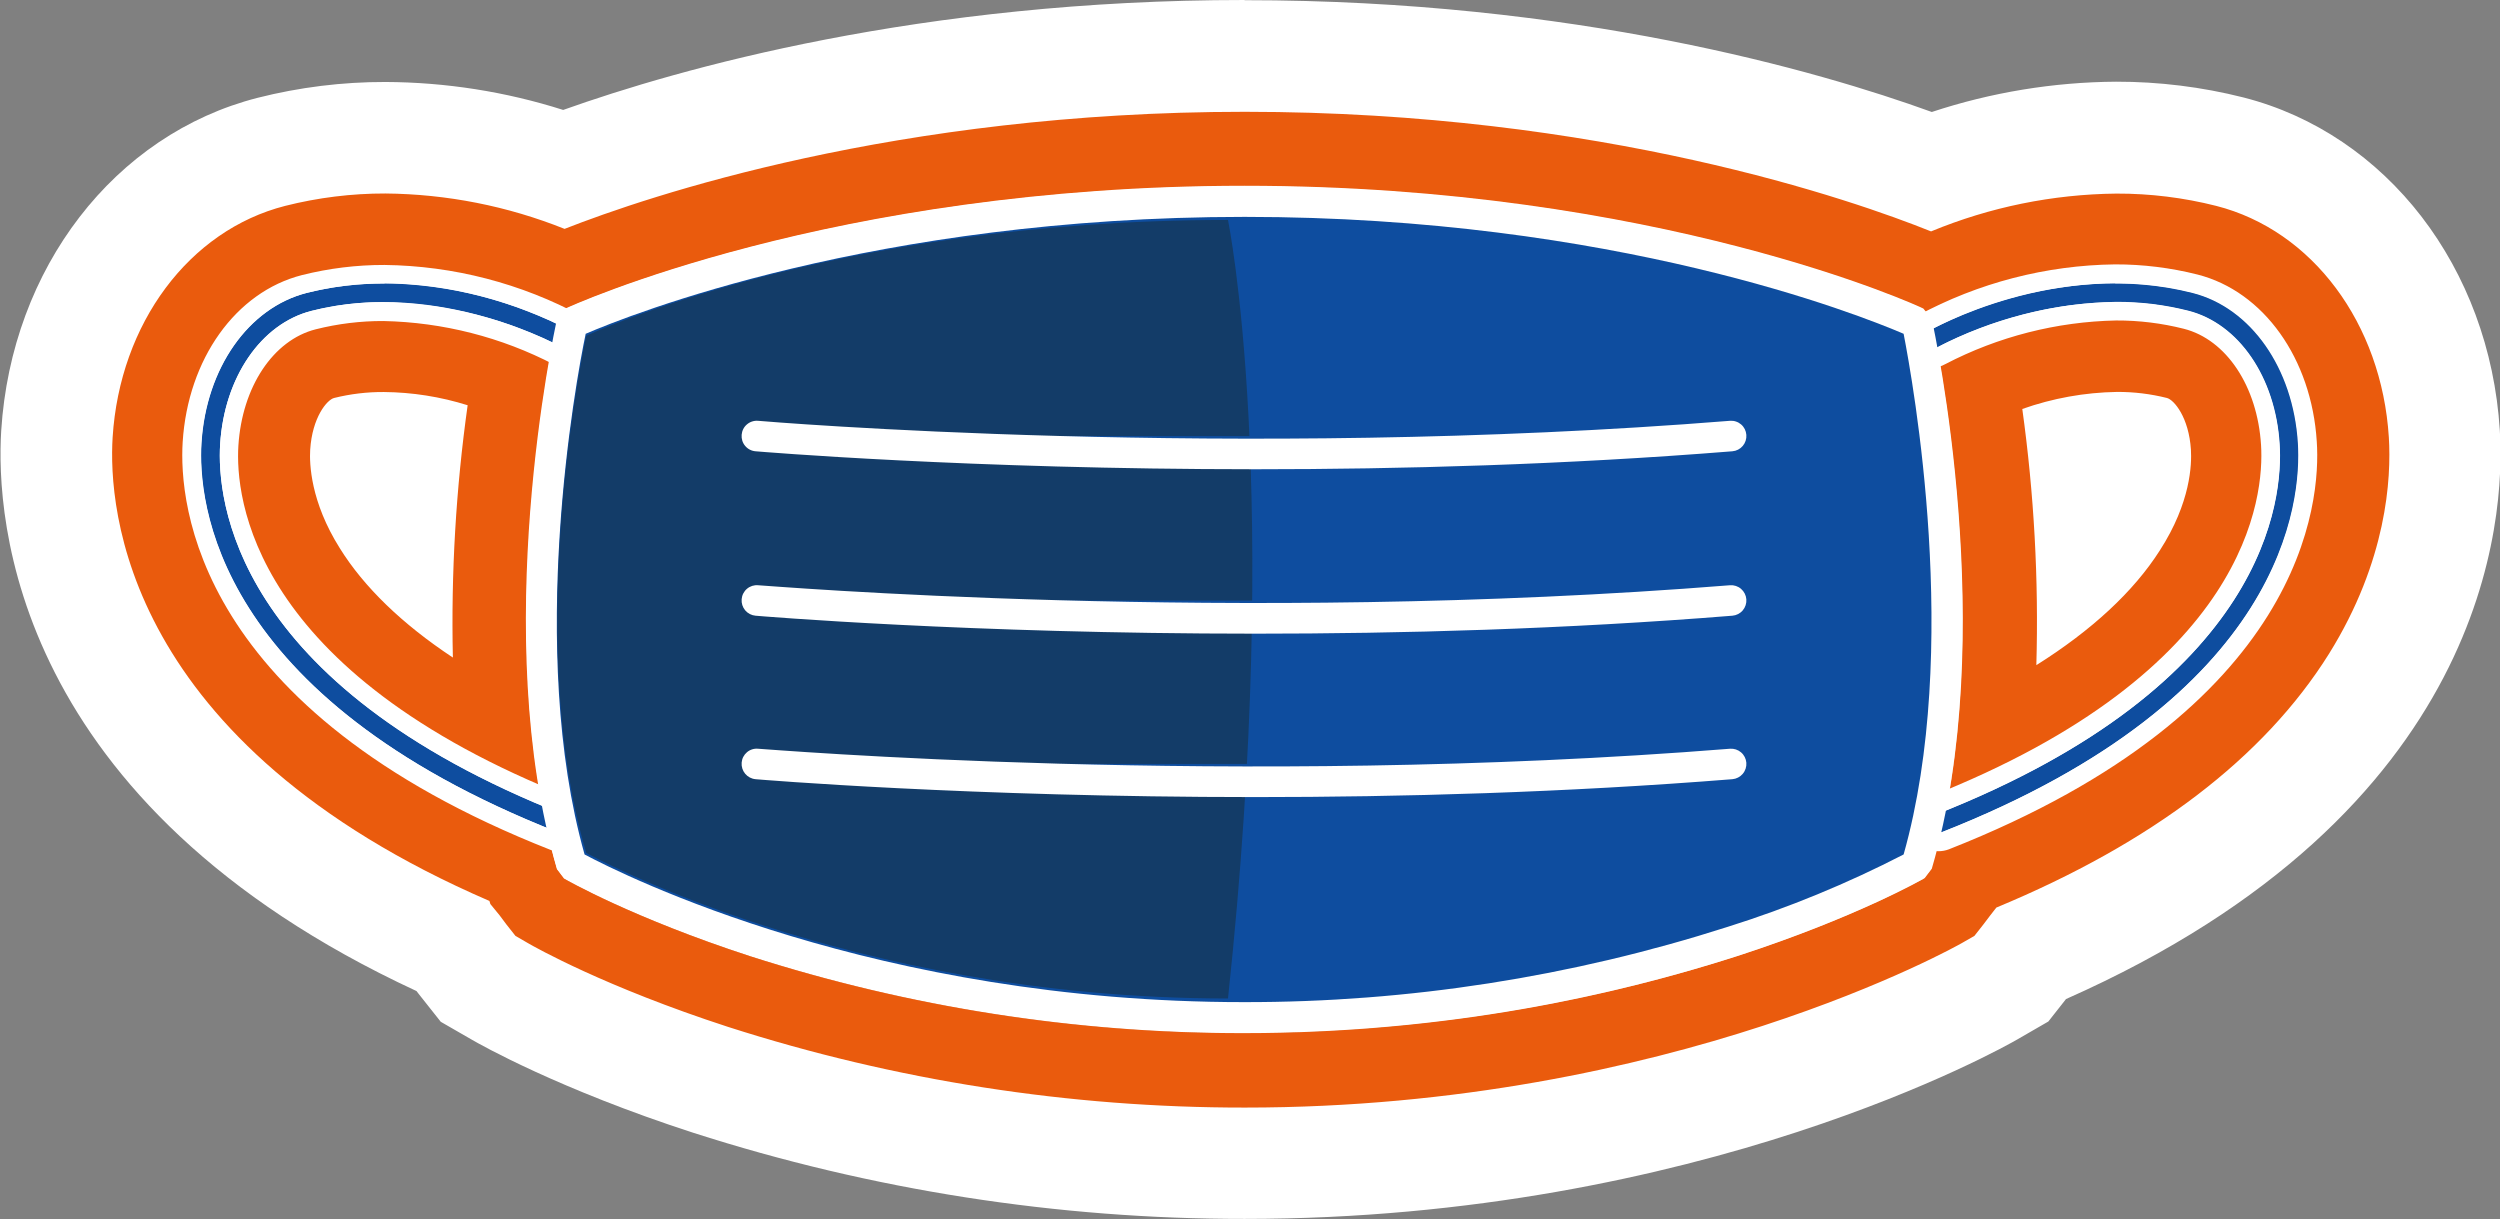 <svg width="121" height="59" viewBox="0 0 121 59" fill="none" xmlns="http://www.w3.org/2000/svg">
<rect x="0" y="0" width="121" height="59" fill="#808080" stroke="none"/>
<g clip-path="url(#clip0)">
<path d="M111.979 21.395C111.731 17.45 109.462 14.257 106.329 13.459C100.328 11.926 94.76 14.46 93.274 15.227L93.063 14.961C92.937 14.902 80.224 9.018 60.201 9.018C40.177 9.018 27.474 14.88 27.338 14.961L27.294 15.019C25.344 14.082 20.203 12.039 14.648 13.459C11.497 14.257 9.246 17.45 8.999 21.395C8.819 24.276 9.561 34.192 26.641 40.946C26.744 41.361 26.843 41.726 26.942 42.069L27.285 42.52C27.415 42.596 30.616 44.427 36.288 46.276C44.014 48.754 52.079 50.012 60.192 50.005C79.904 50.005 92.968 42.596 93.099 42.52L93.441 42.069C93.54 41.731 93.634 41.388 93.72 41.045H93.819C93.973 41.047 94.126 41.02 94.269 40.964C111.416 34.219 112.159 24.281 111.979 21.395ZM93.873 17.59C93.946 17.565 94.017 17.533 94.085 17.495C94.143 17.463 99.851 14.262 105.744 15.768C107.873 16.309 109.422 18.631 109.606 21.544C109.759 23.974 109.066 32.253 94.301 38.385C95.701 30.332 94.553 21.54 93.873 17.59ZM26.074 38.124C11.898 32.018 11.241 23.929 11.389 21.544C11.574 18.631 13.127 16.309 15.256 15.768C16.335 15.495 17.443 15.361 18.556 15.367C21.347 15.421 24.092 16.091 26.596 17.328C25.898 21.337 24.737 30.07 26.074 38.124Z" fill="#EA5B0D"/>
<path d="M60.21 9.018C80.224 9.018 92.937 14.88 93.072 14.961L93.283 15.227C96.112 13.793 99.229 13.022 102.399 12.972C103.727 12.969 105.05 13.13 106.338 13.455C109.489 14.253 111.74 17.445 111.988 21.391C112.168 24.276 111.425 34.214 94.283 40.964C94.139 41.02 93.986 41.047 93.832 41.045H93.734C93.648 41.388 93.553 41.731 93.454 42.069L93.112 42.52C92.982 42.596 79.918 50.005 60.205 50.005C52.092 50.012 44.028 48.754 36.301 46.276C30.629 44.427 27.429 42.596 27.298 42.52L26.956 42.069C26.857 41.722 26.758 41.361 26.654 40.946C9.575 34.182 8.832 24.263 9.012 21.395C9.26 17.45 11.529 14.257 14.662 13.459C15.957 13.132 17.288 12.968 18.623 12.972C21.632 13.017 24.595 13.715 27.307 15.019L27.352 14.961C27.478 14.902 40.191 9.018 60.214 9.018H60.21ZM94.31 38.385C109.071 32.253 109.764 23.956 109.615 21.544C109.431 18.631 107.882 16.309 105.753 15.768C104.671 15.494 103.56 15.357 102.444 15.362C99.534 15.421 96.677 16.151 94.094 17.495C94.026 17.533 93.955 17.564 93.882 17.59C94.562 21.539 95.71 30.332 94.332 38.385H94.31ZM26.101 38.123C24.75 30.07 25.925 21.337 26.623 17.328C24.119 16.091 21.374 15.421 18.583 15.367C17.471 15.361 16.362 15.495 15.283 15.768C13.154 16.309 11.601 18.631 11.416 21.544C11.268 23.929 11.925 32.018 26.101 38.123ZM60.237 0C44.548 0 32.876 3.319 27.258 5.321C24.475 4.436 21.574 3.98 18.655 3.968C16.569 3.964 14.491 4.222 12.47 4.734C5.542 6.502 0.554 12.977 0.059 20.845C-0.203 25.043 0.567 38.881 20.159 47.967L20.262 48.102L21.333 49.455L22.828 50.316C23.242 50.559 27.078 52.728 33.551 54.825C42.176 57.595 51.179 59.002 60.237 58.995C82.34 58.995 97.029 50.663 97.641 50.307L99.14 49.441L99.995 48.354C120.46 39.291 121.257 25.092 120.991 20.827C120.5 12.959 115.512 6.484 108.58 4.716C106.565 4.207 104.495 3.951 102.417 3.954C99.386 3.974 96.378 4.469 93.499 5.42C87.998 3.427 76.195 0.009 60.237 0.009V0Z" fill="white"/>
<path d="M111.979 21.395C111.731 17.45 109.462 14.257 106.329 13.459C100.328 11.926 94.76 14.46 93.274 15.227L93.063 14.961C92.937 14.902 80.224 9.018 60.201 9.018C40.177 9.018 27.474 14.88 27.338 14.961L27.294 15.019C25.344 14.082 20.203 12.039 14.648 13.459C11.497 14.257 9.246 17.45 8.999 21.395C8.819 24.276 9.561 34.192 26.641 40.946C26.744 41.361 26.843 41.726 26.942 42.069L27.285 42.52C27.415 42.596 30.616 44.427 36.288 46.276C44.014 48.754 52.079 50.012 60.192 50.005C79.904 50.005 92.968 42.596 93.099 42.52L93.441 42.069C93.54 41.731 93.634 41.388 93.72 41.045H93.819C93.973 41.047 94.126 41.02 94.269 40.964C111.416 34.219 112.159 24.281 111.979 21.395ZM93.873 17.59C93.946 17.565 94.017 17.533 94.085 17.495C94.143 17.463 99.851 14.262 105.744 15.768C107.873 16.309 109.422 18.631 109.606 21.544C109.759 23.974 109.066 32.253 94.301 38.385C95.701 30.332 94.553 21.54 93.873 17.59ZM26.074 38.124C11.898 32.018 11.241 23.929 11.389 21.544C11.574 18.631 13.127 16.309 15.256 15.768C16.335 15.495 17.443 15.361 18.556 15.367C21.347 15.421 24.092 16.091 26.596 17.328C25.898 21.337 24.737 30.07 26.074 38.124Z" fill="white"/>
<path d="M60.21 9.018C80.224 9.018 92.937 14.88 93.072 14.961L93.283 15.227C96.112 13.793 99.229 13.022 102.399 12.972C103.727 12.968 105.05 13.13 106.338 13.455C109.489 14.253 111.74 17.445 111.988 21.39C112.168 24.276 111.425 34.214 94.283 40.964C94.139 41.019 93.986 41.047 93.832 41.045H93.734C93.648 41.388 93.553 41.73 93.454 42.069L93.112 42.52C92.982 42.596 79.918 50.004 60.205 50.004C52.092 50.012 44.028 48.754 36.301 46.276C30.629 44.427 27.428 42.596 27.298 42.52L26.956 42.069C26.857 41.721 26.758 41.361 26.654 40.946C9.575 34.182 8.832 24.263 9.012 21.395C9.26 17.45 11.529 14.257 14.662 13.459C15.957 13.132 17.288 12.968 18.623 12.972C21.632 13.017 24.595 13.715 27.307 15.019L27.352 14.961C27.478 14.902 40.191 9.018 60.214 9.018H60.21ZM94.31 38.385C109.071 32.252 109.764 23.956 109.615 21.544C109.431 18.631 107.882 16.309 105.753 15.768C104.671 15.494 103.56 15.357 102.444 15.362C99.534 15.421 96.677 16.151 94.094 17.495C94.026 17.533 93.955 17.564 93.882 17.589C94.562 21.539 95.71 30.332 94.332 38.385H94.31ZM26.101 38.123C24.75 30.07 25.925 21.336 26.623 17.328C24.119 16.091 21.374 15.421 18.583 15.366C17.471 15.36 16.362 15.495 15.283 15.768C13.154 16.309 11.601 18.631 11.416 21.544C11.268 23.929 11.925 32.018 26.101 38.123ZM60.237 5.411C43.382 5.411 31.354 9.496 27.325 11.078C24.566 9.973 21.626 9.392 18.655 9.365C17.019 9.362 15.389 9.564 13.802 9.965C9.152 11.15 5.798 15.655 5.451 21.169C5.24 24.56 5.974 35.95 23.688 43.606L23.733 43.755L24.183 44.305L24.52 44.756L24.948 45.297L25.547 45.644C25.912 45.856 29.292 47.768 35.239 49.702C43.325 52.297 51.764 53.614 60.255 53.607C80.926 53.607 94.823 45.721 94.962 45.64L95.561 45.297L95.989 44.752L96.331 44.301L96.624 43.926C104.173 40.793 109.579 36.667 112.721 31.648C115.53 27.139 115.742 23.154 115.62 21.169C115.274 15.655 111.916 11.15 107.265 9.965C105.687 9.565 104.064 9.365 102.435 9.37C99.355 9.401 96.31 10.022 93.463 11.2C89.754 9.708 77.541 5.411 60.255 5.411H60.237ZM97.879 19.794C99.353 19.273 100.9 18.995 102.462 18.969C103.277 18.965 104.089 19.064 104.88 19.262C105.226 19.352 105.942 20.2 106.041 21.769C106.081 22.459 106.041 24.308 104.537 26.639C103.272 28.627 101.242 30.508 98.559 32.194C98.677 28.049 98.449 23.901 97.879 19.794ZM21.91 31.82C19.465 30.201 17.615 28.415 16.445 26.531C15.027 24.276 14.973 22.441 15.013 21.769C15.112 20.2 15.828 19.348 16.17 19.262C16.959 19.066 17.77 18.968 18.583 18.974C19.957 18.986 21.323 19.202 22.634 19.614C22.067 23.657 21.828 27.738 21.919 31.82H21.91Z" fill="#EA5B0D"/>
<path d="M27.158 40.31C27.103 40.311 27.048 40.3 26.997 40.279C10.318 33.714 9.584 24.2 9.755 21.445C9.98 17.815 12.028 14.898 14.851 14.176C21.432 12.494 27.456 15.926 27.73 16.07C27.781 16.1 27.826 16.14 27.862 16.187C27.898 16.234 27.924 16.288 27.939 16.345C27.954 16.403 27.958 16.462 27.95 16.521C27.942 16.58 27.922 16.637 27.892 16.688C27.832 16.79 27.734 16.865 27.619 16.895C27.505 16.925 27.383 16.909 27.28 16.85C27.221 16.819 21.293 13.459 15.072 15.046C12.632 15.669 10.858 18.261 10.655 21.494C10.493 24.101 11.214 33.092 27.311 39.436C27.367 39.458 27.417 39.49 27.459 39.531C27.502 39.573 27.535 39.622 27.559 39.676C27.582 39.731 27.595 39.789 27.596 39.849C27.596 39.908 27.586 39.967 27.564 40.022C27.532 40.104 27.477 40.176 27.404 40.227C27.332 40.278 27.247 40.307 27.158 40.31Z" fill="#0E4D9F"/>
<path d="M18.623 13.712C21.803 13.76 24.925 14.569 27.73 16.07C27.781 16.1 27.826 16.14 27.862 16.187C27.898 16.234 27.924 16.288 27.939 16.345C27.954 16.403 27.958 16.462 27.95 16.521C27.942 16.58 27.922 16.637 27.892 16.688C27.853 16.756 27.797 16.813 27.729 16.852C27.661 16.892 27.584 16.913 27.505 16.913C27.426 16.913 27.348 16.891 27.28 16.85C24.588 15.441 21.606 14.678 18.569 14.623C17.39 14.617 16.215 14.761 15.072 15.051C12.632 15.673 10.858 18.266 10.655 21.499C10.493 24.105 11.214 33.096 27.311 39.44C27.366 39.462 27.417 39.495 27.459 39.536C27.502 39.577 27.535 39.627 27.559 39.681C27.582 39.736 27.595 39.794 27.596 39.853C27.596 39.913 27.586 39.971 27.564 40.026C27.53 40.11 27.473 40.182 27.398 40.233C27.323 40.283 27.235 40.311 27.145 40.31C27.089 40.311 27.034 40.3 26.983 40.279C10.304 33.714 9.57 24.2 9.742 21.445C9.967 17.815 12.015 14.898 14.837 14.177C16.071 13.869 17.338 13.718 18.61 13.726L18.623 13.712ZM18.61 12.824C17.262 12.821 15.919 12.986 14.612 13.315C11.412 14.131 9.093 17.373 8.841 21.4C8.661 24.313 9.408 34.345 26.65 41.136C26.808 41.194 26.976 41.225 27.145 41.226C27.416 41.226 27.681 41.144 27.905 40.991C28.129 40.839 28.302 40.622 28.401 40.369C28.532 40.035 28.526 39.663 28.383 39.334C28.24 39.005 27.973 38.747 27.64 38.615C12.096 32.496 11.385 24.02 11.538 21.571C11.718 18.726 13.221 16.462 15.279 15.939C16.35 15.669 17.451 15.534 18.556 15.538C21.436 15.597 24.264 16.319 26.821 17.648C27.024 17.767 27.256 17.829 27.491 17.829C27.728 17.828 27.96 17.765 28.165 17.647C28.369 17.528 28.539 17.358 28.657 17.152C28.837 16.842 28.887 16.473 28.794 16.126C28.702 15.78 28.477 15.484 28.167 15.304C25.228 13.715 21.949 12.864 18.61 12.824Z" fill="white"/>
<path d="M93.828 40.31C93.738 40.31 93.65 40.283 93.575 40.233C93.501 40.182 93.443 40.11 93.409 40.026C93.388 39.971 93.377 39.912 93.378 39.852C93.379 39.793 93.392 39.734 93.416 39.679C93.44 39.625 93.474 39.576 93.517 39.535C93.56 39.494 93.611 39.461 93.666 39.44C109.777 33.096 110.498 24.109 110.322 21.499C110.119 18.266 108.346 15.673 105.901 15.051C99.685 13.464 93.747 16.818 93.697 16.855C93.646 16.884 93.59 16.904 93.531 16.912C93.472 16.92 93.413 16.917 93.355 16.902C93.298 16.887 93.244 16.86 93.197 16.824C93.15 16.788 93.111 16.744 93.081 16.692C93.051 16.641 93.032 16.584 93.024 16.525C93.016 16.466 93.02 16.406 93.036 16.349C93.051 16.291 93.078 16.237 93.114 16.19C93.15 16.143 93.196 16.104 93.247 16.074C93.499 15.93 99.55 12.499 106.127 14.181C108.945 14.902 110.993 17.819 111.218 21.449C111.393 24.204 110.66 33.718 93.981 40.283C93.932 40.301 93.88 40.31 93.828 40.31Z" fill="#0E4D9F"/>
<path d="M102.381 13.712C103.652 13.704 104.92 13.856 106.153 14.163C108.971 14.884 111.02 17.802 111.245 21.431C111.42 24.186 110.687 33.7 94.008 40.265C93.955 40.286 93.898 40.297 93.841 40.297C93.751 40.297 93.663 40.27 93.589 40.219C93.514 40.168 93.456 40.097 93.423 40.013C93.401 39.957 93.39 39.898 93.391 39.839C93.393 39.779 93.405 39.721 93.429 39.666C93.453 39.611 93.488 39.562 93.531 39.521C93.573 39.48 93.624 39.448 93.679 39.426C109.791 33.082 110.511 24.096 110.336 21.485C110.133 18.252 108.359 15.66 105.915 15.037C104.773 14.748 103.599 14.604 102.422 14.609C99.385 14.663 96.402 15.426 93.711 16.837C93.643 16.877 93.565 16.899 93.486 16.9C93.406 16.9 93.329 16.879 93.26 16.84C93.191 16.8 93.134 16.743 93.094 16.674C93.064 16.623 93.045 16.566 93.037 16.507C93.03 16.448 93.034 16.388 93.049 16.331C93.065 16.273 93.091 16.219 93.128 16.172C93.164 16.125 93.209 16.086 93.261 16.056C96.065 14.554 99.188 13.746 102.368 13.698L102.381 13.712ZM102.368 12.796C99.029 12.838 95.749 13.688 92.811 15.276C92.501 15.456 92.275 15.75 92.183 16.096C92.09 16.442 92.138 16.81 92.315 17.121C92.433 17.327 92.604 17.499 92.809 17.619C93.015 17.738 93.248 17.801 93.486 17.801C93.721 17.801 93.953 17.739 94.157 17.621C96.713 16.291 99.541 15.569 102.422 15.511C103.525 15.507 104.625 15.642 105.694 15.912C107.756 16.435 109.26 18.699 109.435 21.544C109.588 23.992 108.881 32.469 93.333 38.588C93 38.719 92.733 38.978 92.59 39.307C92.447 39.636 92.441 40.008 92.572 40.342C92.671 40.594 92.844 40.811 93.068 40.964C93.292 41.117 93.557 41.198 93.828 41.199C93.997 41.198 94.165 41.168 94.323 41.108C111.569 34.318 112.33 24.285 112.132 21.372C111.88 17.355 109.561 14.104 106.361 13.288C105.055 12.959 103.714 12.793 102.368 12.796Z" fill="white"/>
<path d="M92.748 15.633C92.748 15.633 80.292 9.771 60.21 9.771C40.128 9.771 27.672 15.633 27.672 15.633C27.672 15.633 24.367 30.652 27.672 41.857C27.672 41.857 40.465 49.243 60.21 49.243C79.954 49.243 92.748 41.857 92.748 41.857C96.052 30.652 92.748 15.633 92.748 15.633Z" fill="#0E4D9F"/>
<path d="M60.21 49.982C52.097 49.989 44.032 48.731 36.306 46.253C30.634 44.404 27.433 42.574 27.302 42.497L26.96 42.046C23.643 30.774 26.812 16.07 26.96 15.443L27.366 14.934C27.492 14.875 40.204 8.991 60.228 8.991C80.251 8.991 92.955 14.852 93.09 14.934L93.499 15.443C93.635 16.065 96.804 30.774 93.499 42.046L93.157 42.497C93.027 42.574 89.826 44.404 84.154 46.253C76.415 48.736 68.336 49.994 60.21 49.982ZM28.293 41.356C30.188 42.366 42.415 48.503 60.21 48.503C68.154 48.513 76.052 47.284 83.618 44.86C86.552 43.938 89.402 42.766 92.135 41.356C94.931 31.459 92.586 18.478 92.135 16.155C90.033 15.254 78.122 10.497 60.241 10.497C42.361 10.497 30.449 15.249 28.347 16.155C27.856 18.478 25.497 31.454 28.293 41.356Z" fill="white"/>
<path d="M59.435 48.327C40.979 48.327 28.374 41.28 28.374 41.28C25.223 30.589 28.374 16.25 28.374 16.25C28.374 16.25 40.263 10.646 59.435 10.646C59.435 10.659 62.087 23.528 59.435 48.327Z" fill="#133C68"/>
<path d="M36.63 21.106C36.63 21.106 59.327 23.068 83.789 21.106H36.63Z" fill="#0E4D9F"/>
<path d="M60.763 22.712C46.858 22.712 36.72 21.855 36.567 21.842C36.47 21.834 36.376 21.807 36.29 21.762C36.204 21.718 36.128 21.657 36.066 21.582C36.003 21.508 35.956 21.422 35.927 21.33C35.898 21.237 35.888 21.14 35.896 21.044C35.904 20.947 35.93 20.852 35.974 20.765C36.018 20.678 36.079 20.602 36.154 20.539C36.228 20.476 36.313 20.428 36.406 20.399C36.499 20.369 36.596 20.358 36.693 20.367C36.923 20.39 59.615 22.302 83.731 20.367C83.828 20.359 83.925 20.37 84.017 20.401C84.11 20.43 84.195 20.479 84.269 20.542C84.343 20.605 84.403 20.683 84.447 20.769C84.49 20.856 84.516 20.951 84.523 21.048C84.538 21.243 84.475 21.436 84.349 21.584C84.222 21.733 84.042 21.826 83.848 21.842C75.727 22.495 67.768 22.712 60.763 22.712Z" fill="white"/>
<path d="M36.63 29.065C36.63 29.065 59.327 31.026 83.789 29.065H36.63Z" fill="#0E4D9F"/>
<path d="M60.763 30.67C46.858 30.67 36.72 29.814 36.567 29.8C36.373 29.783 36.193 29.689 36.067 29.54C35.941 29.39 35.88 29.197 35.896 29.002C35.904 28.905 35.93 28.81 35.974 28.724C36.019 28.637 36.079 28.56 36.154 28.497C36.228 28.434 36.313 28.387 36.406 28.357C36.499 28.328 36.596 28.317 36.693 28.326C36.923 28.326 59.615 30.26 83.731 28.326C83.926 28.311 84.119 28.374 84.268 28.502C84.416 28.63 84.508 28.811 84.523 29.006C84.538 29.201 84.475 29.394 84.349 29.543C84.222 29.692 84.042 29.784 83.848 29.8C75.727 30.454 67.768 30.67 60.763 30.67Z" fill="white"/>
<path d="M36.63 36.974C36.63 36.974 59.327 38.935 83.789 36.974H36.63Z" fill="#0E4D9F"/>
<path d="M60.763 38.579C46.858 38.579 36.72 37.727 36.567 37.713C36.372 37.695 36.192 37.6 36.067 37.45C35.941 37.3 35.88 37.106 35.896 36.91C35.904 36.814 35.93 36.719 35.974 36.633C36.019 36.546 36.08 36.47 36.154 36.407C36.228 36.344 36.314 36.297 36.407 36.268C36.499 36.239 36.596 36.229 36.693 36.239C36.923 36.239 59.615 38.169 83.731 36.239C83.925 36.224 84.118 36.286 84.266 36.413C84.415 36.54 84.507 36.72 84.523 36.915C84.538 37.11 84.476 37.304 84.349 37.453C84.223 37.602 84.043 37.696 83.848 37.713C75.727 38.362 67.768 38.579 60.763 38.579Z" fill="white"/>
</g>
<defs>
<clipPath id="clip0">
<rect width="121" height="59" fill="white"/>
</clipPath>
</defs>
</svg>
